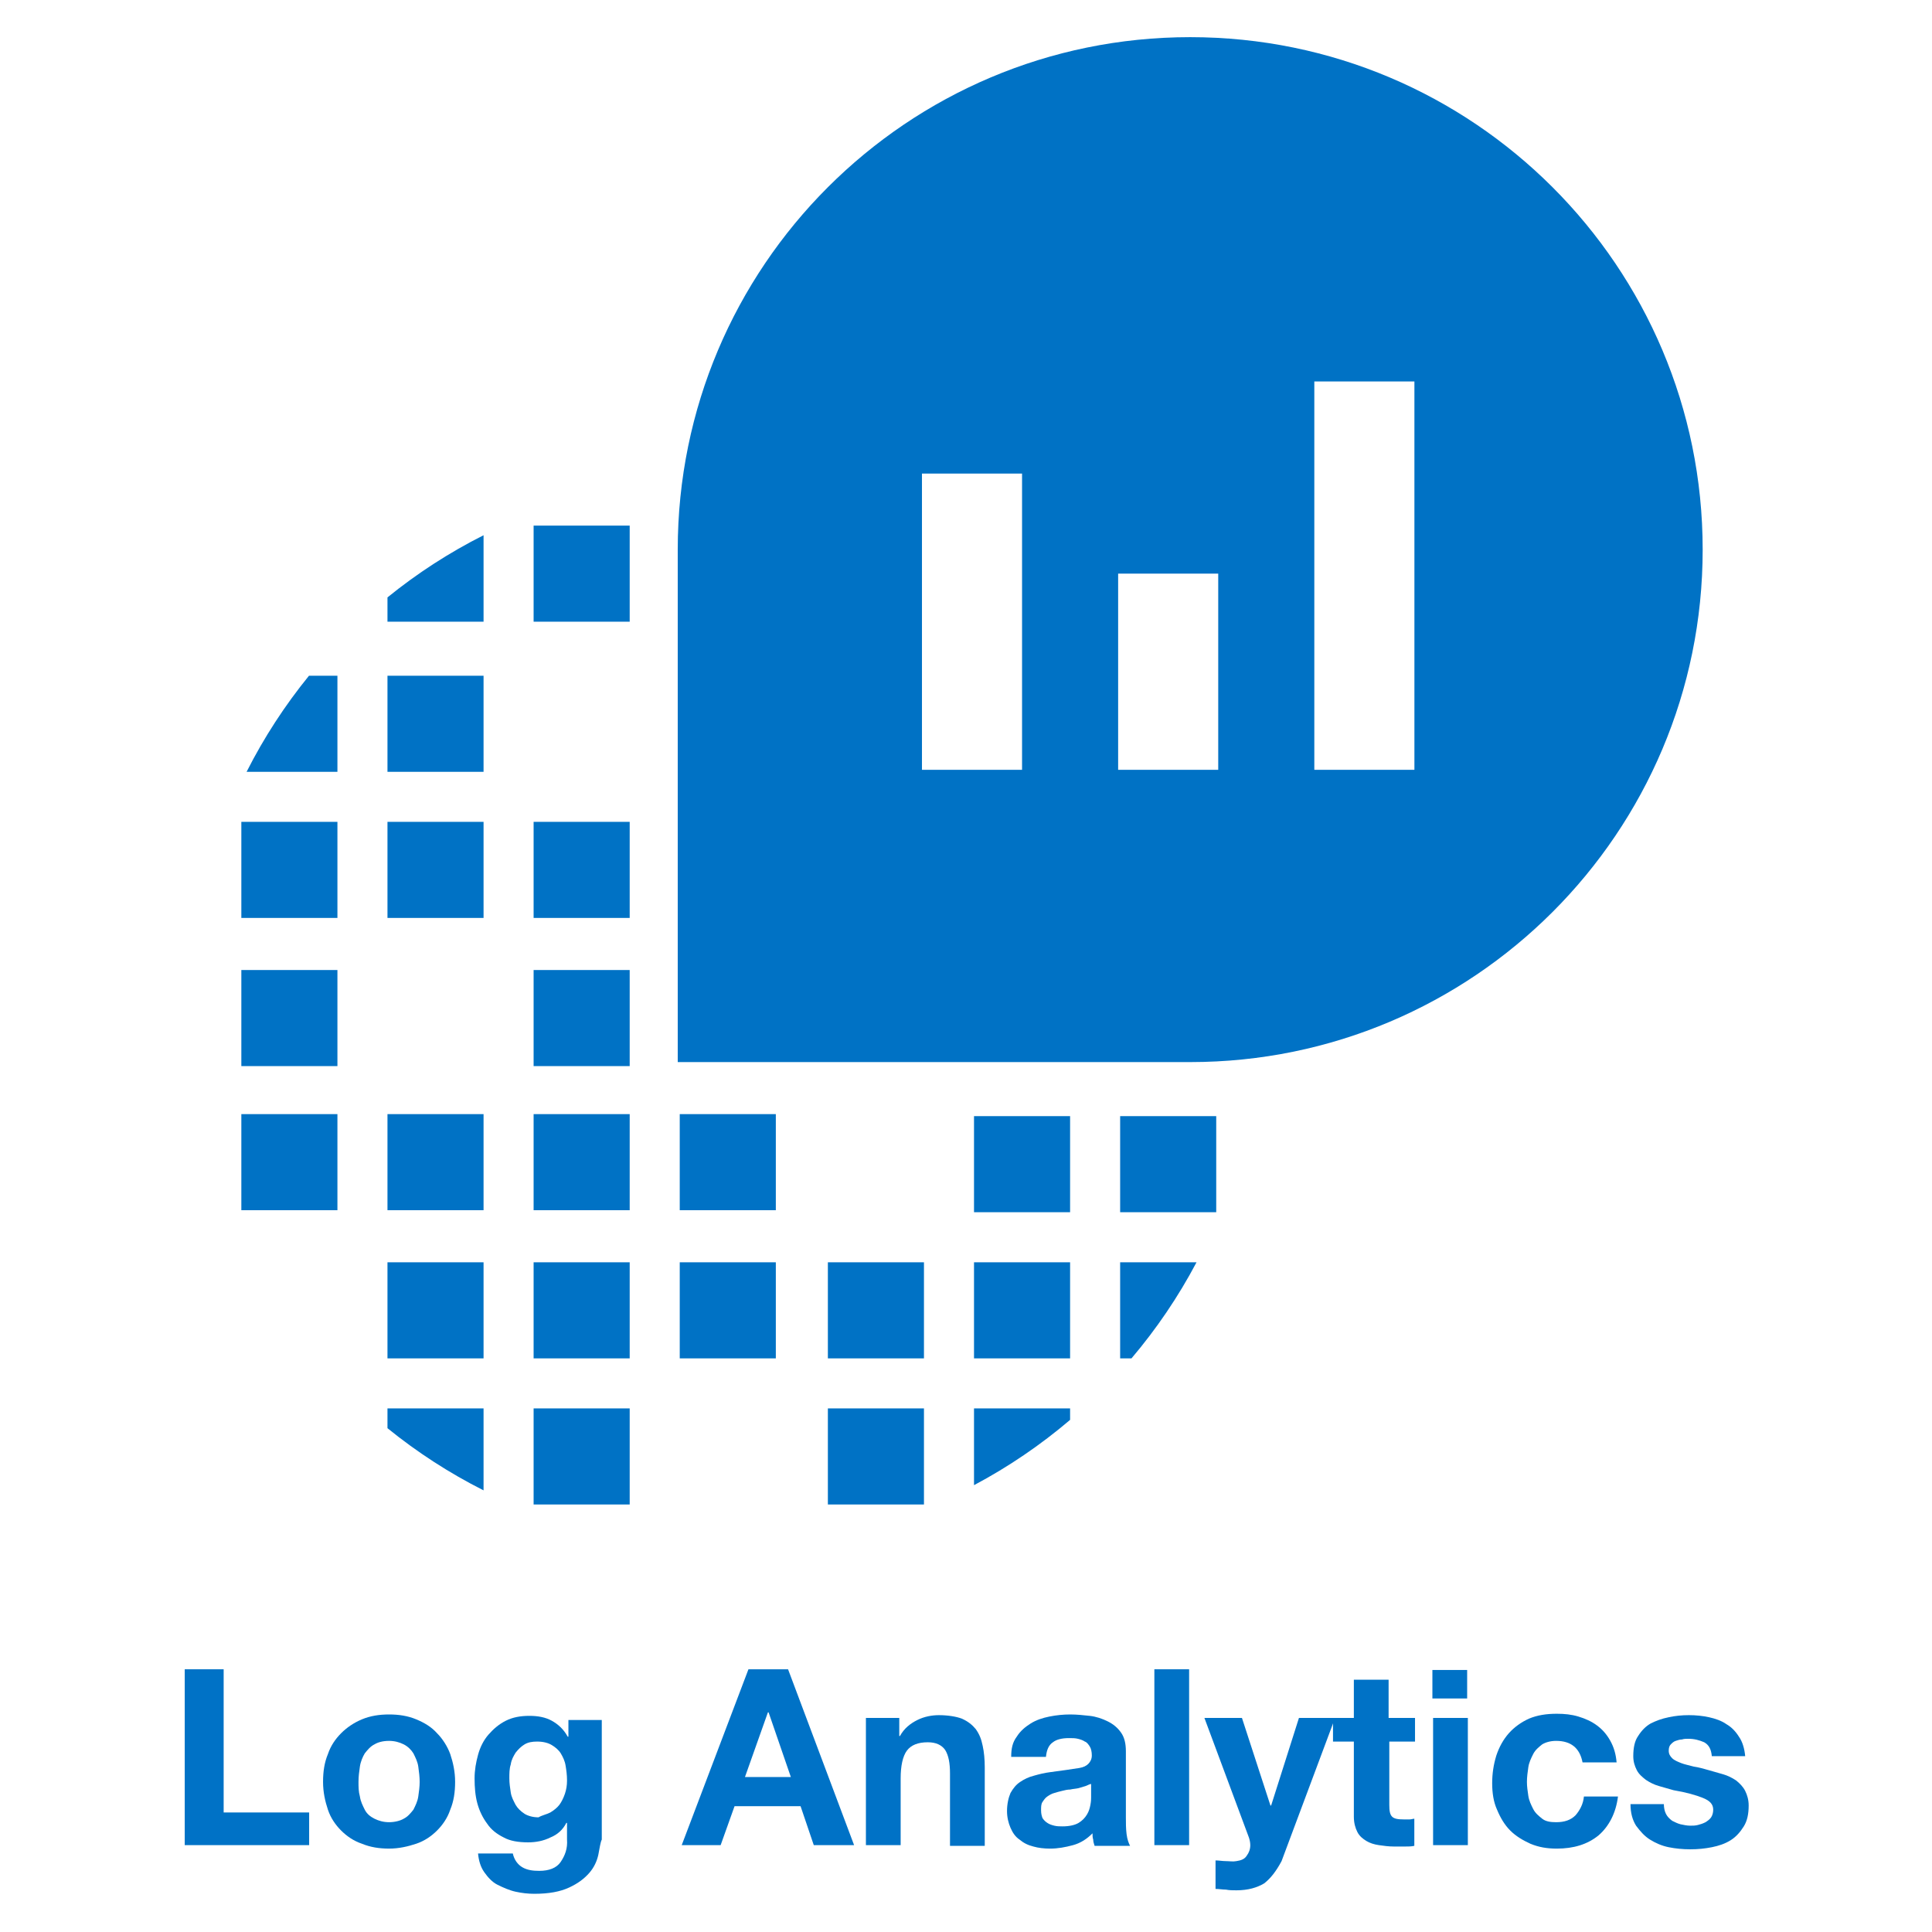 <?xml version="1.0" encoding="utf-8"?>
<!-- Generator: Adobe Illustrator 16.0.4, SVG Export Plug-In . SVG Version: 6.00 Build 0)  -->
<!DOCTYPE svg PUBLIC "-//W3C//DTD SVG 1.1//EN" "http://www.w3.org/Graphics/SVG/1.1/DTD/svg11.dtd">
<svg version="1.1" id="Layer_1" xmlns="http://www.w3.org/2000/svg" xmlns:xlink="http://www.w3.org/1999/xlink" x="0px" y="0px"
	 width="500px" height="500px" viewBox="46.16 3.72 407.68 482.56" enable-background="new 0 0 500 500" xml:space="preserve">
<g>
	<path fill="#0072C6" d="M64.583,420.66v35.764h21.354v8.159H54.861V420.66H64.583z"/>
</g>
<g>
	<path fill="#0072C6" d="M90.625,441.84c0.694-2.083,1.91-3.819,3.299-5.208c1.389-1.389,3.125-2.604,5.208-3.472
		c2.083-0.868,4.34-1.216,6.771-1.216s4.688,0.348,6.771,1.216c2.083,0.867,3.819,1.909,5.208,3.472
		c1.389,1.389,2.604,3.299,3.299,5.208c0.694,2.084,1.215,4.341,1.215,6.945c0,2.604-0.347,4.86-1.215,6.944
		c-0.694,2.083-1.91,3.819-3.299,5.208c-1.389,1.389-3.125,2.604-5.208,3.299c-2.083,0.694-4.34,1.215-6.771,1.215
		s-4.688-0.347-6.771-1.215c-2.083-0.694-3.819-1.91-5.208-3.299c-1.389-1.389-2.604-3.125-3.299-5.208
		c-0.694-2.084-1.215-4.341-1.215-6.944C89.41,446.181,89.757,443.924,90.625,441.84z M98.611,452.431
		c0.173,1.215,0.694,2.257,1.215,3.299c0.521,1.041,1.389,1.735,2.431,2.257c1.042,0.521,2.257,0.868,3.646,0.868
		c1.389,0,2.778-0.348,3.646-0.868c1.042-0.521,1.736-1.389,2.43-2.257c0.521-1.042,1.042-2.084,1.215-3.299
		c0.174-1.216,0.347-2.431,0.347-3.646c0-1.216-0.173-2.604-0.347-3.82c-0.173-1.215-0.694-2.257-1.215-3.298
		c-0.521-0.868-1.389-1.736-2.43-2.257c-1.042-0.521-2.257-0.868-3.646-0.868c-1.562,0-2.778,0.347-3.646,0.868
		c-1.042,0.521-1.736,1.389-2.431,2.257c-0.521,0.868-1.042,2.083-1.215,3.298c-0.174,1.216-0.348,2.431-0.348,3.82
		C98.264,450,98.264,451.215,98.611,452.431z"/>
</g>
<g>
	<path fill="#0072C6" d="M158.16,467.014c-0.347,1.562-1.042,3.125-2.257,4.514c-1.215,1.39-2.778,2.604-5.035,3.646
		c-2.257,1.041-5.035,1.562-8.681,1.562c-1.562,0-3.125-0.174-4.688-0.521c-1.562-0.347-3.125-1.041-4.514-1.735
		c-1.389-0.694-2.431-1.91-3.299-3.125c-0.868-1.216-1.389-2.778-1.562-4.688h8.681c0.347,1.562,1.215,2.777,2.431,3.472
		c1.215,0.694,2.604,0.868,4.167,0.868c2.431,0,4.34-0.694,5.382-2.257s1.736-3.299,1.562-5.556v-4.167h-0.173
		c-0.868,1.736-2.257,2.952-3.993,3.646c-1.736,0.868-3.646,1.215-5.556,1.215c-2.431,0-4.514-0.347-6.076-1.215
		c-1.736-0.868-3.125-1.91-4.167-3.473c-1.042-1.389-1.91-3.125-2.431-5.034c-0.521-1.91-0.694-3.993-0.694-6.25
		c0-2.084,0.347-3.993,0.868-5.903c0.521-1.909,1.389-3.646,2.604-5.034s2.604-2.604,4.34-3.473
		c1.736-0.868,3.646-1.215,5.903-1.215c2.083,0,3.993,0.347,5.556,1.215s2.951,2.084,3.993,3.993h0.173v-4.167h8.333v29.861
		C158.681,463.889,158.507,465.277,158.16,467.014z M146.181,456.424c0.868-0.521,1.736-1.216,2.257-1.91s1.042-1.736,1.389-2.777
		c0.348-1.042,0.521-2.084,0.521-3.299c0-1.389-0.173-2.604-0.347-3.646c-0.174-1.216-0.694-2.257-1.215-3.125
		s-1.389-1.562-2.257-2.084c-0.868-0.521-2.083-0.868-3.646-0.868c-1.215,0-2.257,0.174-3.125,0.695
		c-0.868,0.521-1.562,1.215-2.257,2.083c-0.521,0.868-1.042,1.736-1.215,2.951c-0.347,1.042-0.347,2.257-0.347,3.473
		c0,1.215,0.174,2.257,0.347,3.472c0.174,1.216,0.694,2.084,1.215,3.125c0.521,0.868,1.215,1.562,2.257,2.257
		c0.868,0.521,2.083,0.868,3.472,0.868C144.097,457.118,145.139,456.944,146.181,456.424z"/>
</g>
<g>
	<path fill="#0072C6" d="M205.556,420.66l16.493,43.923h-10.07l-3.298-9.722h-16.493l-3.472,9.722h-9.722l16.667-43.923H205.556z
		 M206.25,447.569l-5.556-16.146h-0.173l-5.729,16.146H206.25z"/>
</g>
<g>
	<path fill="#0072C6" d="M233.333,432.812v4.514h0.173c1.042-1.909,2.604-3.125,4.34-3.993c1.736-0.868,3.646-1.215,5.382-1.215
		c2.257,0,4.34,0.347,5.729,0.868c1.563,0.694,2.604,1.562,3.472,2.604c0.868,1.216,1.389,2.431,1.735,4.167
		c0.348,1.562,0.521,3.473,0.521,5.382v19.618h-8.681v-18.056c0-2.604-0.347-4.514-1.215-5.902c-0.868-1.216-2.257-1.91-4.34-1.91
		c-2.43,0-4.167,0.694-5.208,2.084c-1.042,1.389-1.562,3.819-1.562,6.944v16.666H225v-31.771H233.333z"/>
</g>
<g>
	<path fill="#0072C6" d="M262.674,437.5c0.867-1.389,2.083-2.431,3.473-3.299c1.389-0.868,2.951-1.389,4.688-1.736
		c1.735-0.347,3.472-0.521,5.207-0.521c1.562,0,3.299,0.174,4.861,0.348c1.562,0.173,3.125,0.694,4.514,1.389
		c1.39,0.694,2.432,1.562,3.299,2.777c0.869,1.216,1.216,2.778,1.216,4.688v16.493c0,1.389,0,2.778,0.173,4.167
		c0.174,1.389,0.521,2.257,0.869,2.951h-8.854c-0.174-0.521-0.347-1.042-0.347-1.562c-0.174-0.521-0.174-1.042-0.174-1.562
		c-1.389,1.389-2.951,2.431-4.861,2.951c-1.91,0.521-3.82,0.868-5.729,0.868c-1.562,0-2.951-0.174-4.167-0.521
		c-1.389-0.348-2.43-0.868-3.472-1.736c-1.042-0.694-1.736-1.736-2.257-2.951c-0.521-1.216-0.868-2.604-0.868-4.167
		c0-1.735,0.347-3.298,0.868-4.514c0.694-1.215,1.389-2.083,2.43-2.777c1.043-0.694,2.084-1.216,3.473-1.562
		c1.215-0.348,2.604-0.694,3.993-0.868c1.39-0.174,2.604-0.348,3.819-0.521c1.215-0.173,2.431-0.347,3.473-0.521
		c1.041-0.174,1.736-0.521,2.257-1.042c0.521-0.521,0.868-1.215,0.868-2.083s-0.174-1.736-0.521-2.257
		c-0.347-0.521-0.693-1.042-1.215-1.215c-0.521-0.348-1.041-0.521-1.736-0.695c-0.694-0.173-1.389-0.173-2.257-0.173
		c-1.735,0-3.125,0.347-3.993,1.041c-1.041,0.694-1.562,1.91-1.736,3.646h-8.68C261.285,440.451,261.632,438.889,262.674,437.5z
		 M279.861,449.826c-0.521,0.174-1.215,0.348-1.736,0.521c-0.694,0.173-1.389,0.173-2.084,0.347c-0.693,0-1.389,0.174-2.082,0.348
		c-0.695,0.173-1.39,0.347-1.91,0.521c-0.695,0.174-1.215,0.521-1.736,0.868c-0.521,0.347-0.868,0.868-1.215,1.389
		c-0.348,0.521-0.348,1.216-0.348,2.083c0,0.868,0.174,1.39,0.348,1.91c0.347,0.521,0.693,0.868,1.215,1.215
		c0.521,0.348,1.041,0.521,1.736,0.695c0.694,0.173,1.389,0.173,2.083,0.173c1.736,0,3.125-0.347,3.993-0.868
		c0.868-0.521,1.562-1.215,2.084-2.083c0.52-0.868,0.693-1.562,0.867-2.431s0.174-1.562,0.174-1.909v-3.299
		C280.902,449.306,280.382,449.652,279.861,449.826z"/>
</g>
<g>
	<path fill="#0072C6" d="M305.729,420.66v43.923h-8.68V420.66H305.729z"/>
</g>
<g>
	<path fill="#0072C6" d="M324.479,474.132c-1.736,1.042-3.993,1.736-6.944,1.736c-0.868,0-1.736,0-2.604-0.174
		c-0.868,0-1.736-0.174-2.604-0.174v-7.118c0.868,0,1.736,0.174,2.604,0.174s1.736,0.174,2.604,0
		c1.215-0.174,2.083-0.521,2.604-1.389c0.521-0.694,0.868-1.562,0.868-2.604c0-0.694-0.174-1.389-0.347-1.909l-11.111-29.861h9.375
		l7.118,21.875h0.173l6.945-21.875h9.027l-13.368,35.764C327.431,471.181,326.042,472.917,324.479,474.132z"/>
</g>
<g>
	<path fill="#0072C6" d="M362.152,432.812v5.902h-6.423v15.799c0,1.562,0.173,2.431,0.694,2.951
		c0.521,0.521,1.389,0.695,2.951,0.695c0.521,0,1.042,0,1.389,0c0.521,0,0.868-0.174,1.216-0.174v6.771
		c-0.694,0.174-1.562,0.174-2.431,0.174s-1.736,0-2.604,0c-1.389,0-2.604-0.174-3.819-0.348c-1.215-0.173-2.257-0.521-3.125-1.041
		c-0.868-0.521-1.736-1.216-2.257-2.257c-0.521-1.042-0.868-2.258-0.868-3.82v-18.75h-5.208v-5.902h5.208v-9.549h8.681v9.549
		H362.152L362.152,432.812z"/>
</g>
<g>
	<path fill="#0072C6" d="M366.493,427.951v-7.118h8.681v7.118H366.493z M375.348,432.812v31.771h-8.681v-31.771H375.348z"/>
</g>
<g>
	<path fill="#0072C6" d="M397.396,438.542c-1.389,0-2.604,0.347-3.472,0.868c-0.868,0.694-1.736,1.389-2.257,2.43
		c-0.521,1.042-1.042,2.084-1.216,3.299c-0.174,1.216-0.347,2.431-0.347,3.646c0,1.215,0.173,2.257,0.347,3.472
		c0.174,1.216,0.694,2.257,1.216,3.299c0.521,1.042,1.389,1.736,2.257,2.431s2.083,0.868,3.472,0.868
		c2.084,0,3.646-0.521,4.861-1.736c1.042-1.216,1.91-2.778,2.083-4.688h8.508c-0.521,4.167-2.258,7.465-4.861,9.722
		c-2.778,2.258-6.25,3.299-10.417,3.299c-2.431,0-4.514-0.347-6.597-1.215c-1.91-0.868-3.646-1.91-5.035-3.299
		s-2.431-3.125-3.299-5.208c-0.868-1.91-1.215-4.167-1.215-6.598s0.347-4.688,1.041-6.944c0.695-2.083,1.736-3.993,3.125-5.556
		c1.39-1.562,3.125-2.777,5.035-3.646c2.083-0.868,4.34-1.216,6.944-1.216c1.91,0,3.646,0.174,5.382,0.694
		c1.736,0.521,3.299,1.216,4.688,2.258c1.389,1.041,2.431,2.257,3.299,3.819s1.389,3.298,1.562,5.382h-8.507
		C403.299,440.277,401.042,438.542,397.396,438.542z"/>
</g>
<g>
	<path fill="#0072C6" d="M424.826,456.771c0.348,0.694,0.868,1.216,1.562,1.736c0.694,0.348,1.389,0.694,2.084,0.868
		c0.867,0.174,1.562,0.348,2.43,0.348c0.695,0,1.216,0,1.91-0.174s1.215-0.348,1.91-0.694c0.521-0.348,1.041-0.694,1.389-1.216
		c0.347-0.521,0.521-1.215,0.521-1.909c0-1.39-0.868-2.257-2.604-2.952c-1.735-0.694-4.166-1.389-7.291-1.909
		c-1.216-0.348-2.431-0.694-3.646-1.042c-1.215-0.347-2.257-0.868-3.298-1.562c-0.868-0.694-1.736-1.389-2.257-2.431
		c-0.521-1.041-0.868-2.083-0.868-3.472c0-2.084,0.347-3.819,1.215-5.035c0.868-1.389,1.91-2.431,3.125-3.125
		c1.389-0.694,2.778-1.215,4.514-1.562c1.562-0.347,3.299-0.521,5.035-0.521s3.472,0.174,5.034,0.521
		c1.562,0.348,3.125,0.868,4.341,1.736c1.215,0.694,2.257,1.736,3.125,3.125c0.868,1.215,1.389,2.951,1.562,4.861h-8.333
		c-0.174-1.736-0.695-2.778-1.91-3.473c-1.215-0.521-2.431-0.868-3.993-0.868c-0.521,0-1.042,0-1.562,0.174
		c-0.521,0-1.042,0.174-1.562,0.348c-0.521,0.173-0.868,0.521-1.215,0.868c-0.348,0.347-0.521,0.867-0.521,1.562
		c0,0.867,0.348,1.389,0.868,1.909c0.521,0.521,1.389,0.868,2.257,1.216c0.868,0.347,1.91,0.521,3.125,0.867
		c1.216,0.174,2.431,0.521,3.646,0.868c1.215,0.348,2.431,0.694,3.646,1.042s2.257,0.868,3.299,1.562
		c0.868,0.694,1.736,1.562,2.257,2.604c0.521,1.041,0.868,2.257,0.868,3.646c0,2.083-0.348,3.819-1.216,5.208
		c-0.868,1.39-1.909,2.604-3.298,3.473c-1.39,0.868-2.952,1.389-4.688,1.736c-1.736,0.347-3.473,0.521-5.383,0.521
		c-1.909,0-3.646-0.174-5.382-0.521c-1.735-0.348-3.298-1.042-4.688-1.91c-1.389-0.868-2.431-2.083-3.472-3.472
		c-0.868-1.39-1.389-3.125-1.389-5.383h8.333C424.306,455.208,424.479,456.076,424.826,456.771z"/>
</g>
<path fill-rule="evenodd" clip-rule="evenodd" fill="#0072C5" d="M306,269c-70.692,0-128,0-128,0s0-57.308,0-128S235.308,13,306,13
	s128,57.308,128,128S376.692,269,306,269z M264,122h-25v74h25V122z M313,147h-25v49h25V147z M362,99h-25v97h25V99z"/>
<path fill-rule="evenodd" clip-rule="evenodd" fill="#0072C5" d="M69,282h24v24H69V282z M93,196.5H70.312
	c4.338-8.573,9.574-16.613,15.584-24H93V196.5z M93,270H69v-24h24V270z M69,209h24v24H69V209z M252,374.674V355.5h24v2.865
	C268.645,364.629,260.602,370.107,252,374.674z M202.5,306h-24v-24h24V306z M129.5,137.407V159h-24v-6.067
	C112.889,146.943,120.929,141.727,129.5,137.407z M129.5,375.969c-8.571-4.32-16.611-9.537-24-15.526V355.5h24V375.969z M129.5,343
	h-24v-24h24V343z M129.5,306h-24v-24h24V306z M105.5,172.5h24v24h-24V172.5z M129.5,233h-24v-24h24V233z M166,379.5h-24v-24h24
	V379.5z M166,343h-24v-24h24V343z M166,306h-24v-24h24V306z M166,270h-24v-24h24V270z M142,135h24v24h-24V135z M166,233h-24v-24h24
	V233z M202.5,343h-24v-24h24V343z M215.5,319h24v24h-24V319z M239.5,379.5h-24v-24h24V379.5z M252,282.5h24v24h-24V282.5z M276,343
	h-24v-24h24V343z M312.5,306.5h-24v-24h24V306.5z M288.5,319h19.084c-4.547,8.6-10.005,16.643-16.248,24H288.5V319z"/>
</svg>
